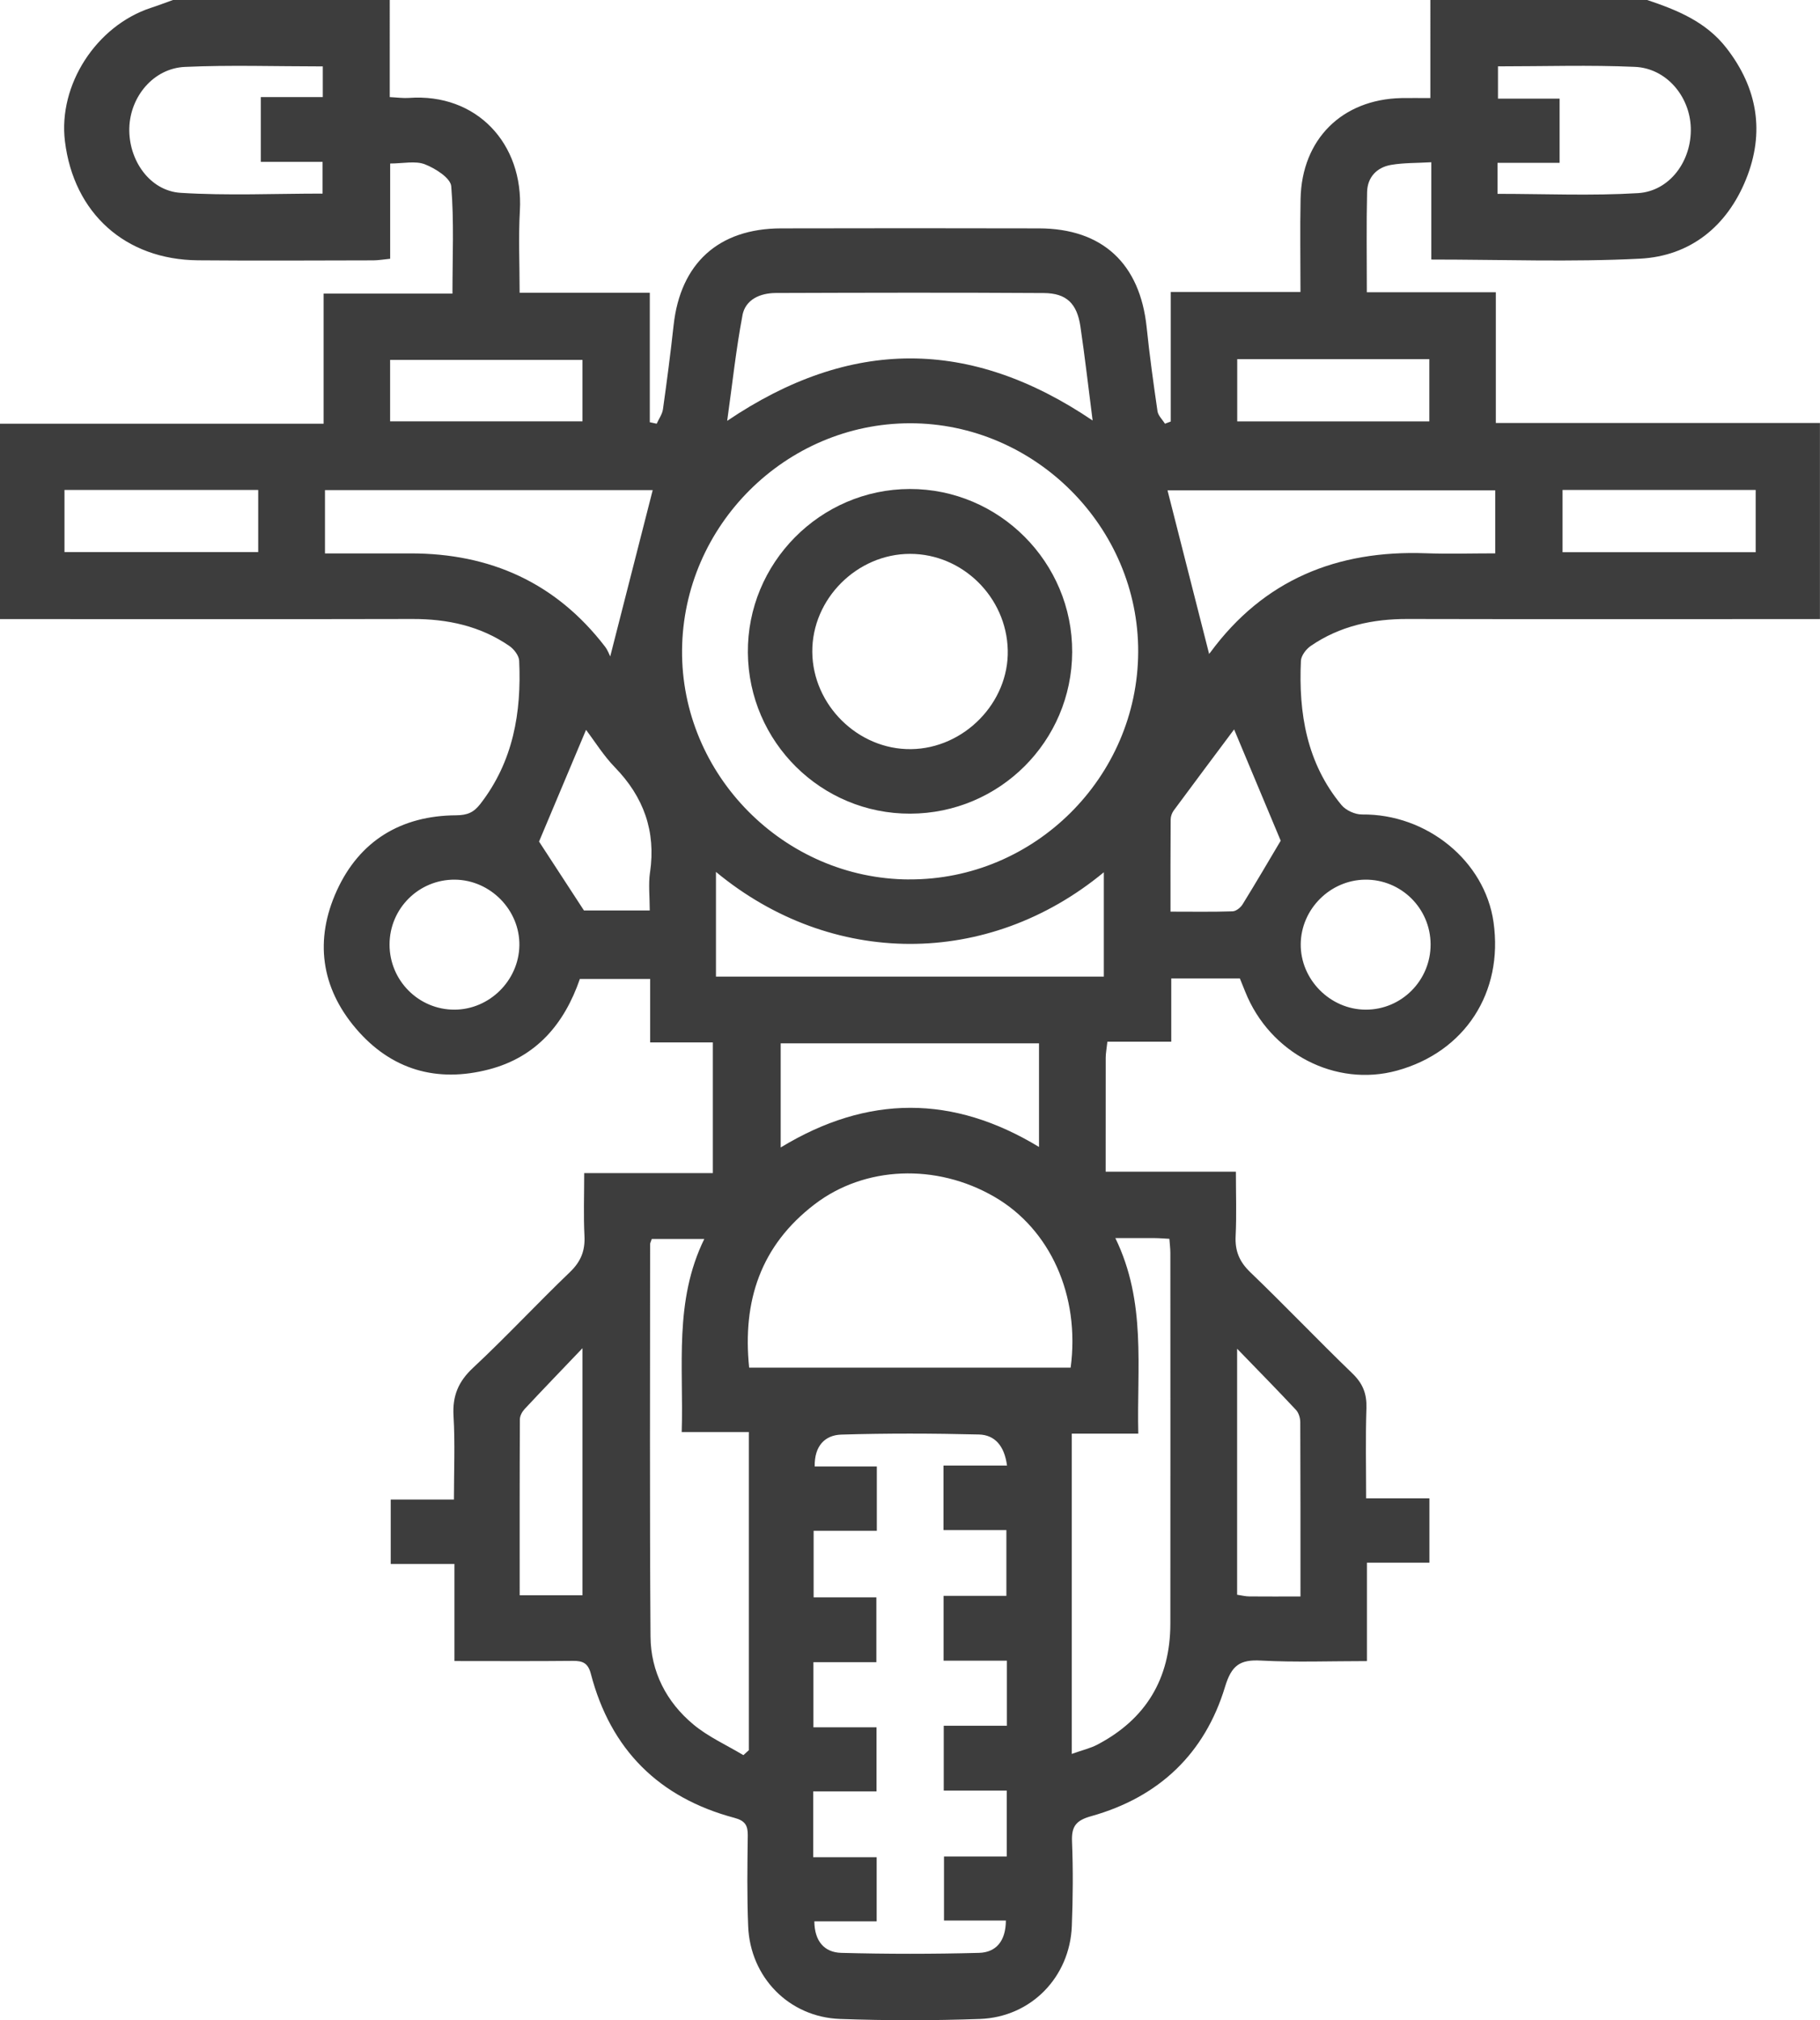 <?xml version="1.0" encoding="UTF-8"?><svg xmlns="http://www.w3.org/2000/svg" viewBox="0 0 357.08 396.1"><defs><style>.d{fill:#3d3d3d;}</style></defs><g id="a"/><g id="b"><g id="c"><g><path class="d" d="M293.48,82.94v-25.64h-25.31c0-6.82-.1-13.23,.05-19.65,.07-2.9,1.9-4.84,4.72-5.32,2.45-.42,4.98-.35,7.88-.52v19.08c13.9,0,27.44,.52,40.91-.17,9.9-.5,17.09-6.33,20.83-15.55,3.72-9.18,2.3-17.87-3.85-25.77-4.01-5.15-9.66-7.43-15.54-9.4h-42.54V19.23c-2.14,0-3.91-.03-5.68,0-11.65,.25-19.55,8.09-19.78,19.77-.12,5.91-.02,11.83-.02,18.25h-25.45v25.4l-1.14,.43c-.5-.82-1.33-1.58-1.46-2.45-.8-5.48-1.56-10.96-2.13-16.47-1.31-12.49-8.69-19.35-21.1-19.38-16.88-.04-33.76-.04-50.64,0-12.26,.03-19.74,6.86-21.07,19-.6,5.5-1.32,10.99-2.09,16.47-.14,.98-.81,1.89-1.23,2.83l-1.35-.29v-25.39h-25.54c0-5.6-.25-10.85,.05-16.08,.75-13.18-8.5-23.09-21.79-22.12-1.12,.08-2.25-.09-3.74-.16V0H33.93c-1.43,.51-2.85,1.06-4.3,1.53-10.75,3.53-18.24,15.12-16.89,26.17,1.73,14.1,11.83,23.21,26.09,23.34,11.47,.1,22.94,.03,34.41,.01,.98,0,1.96-.18,3.31-.31v-18.68c2.55,0,4.94-.57,6.82,.16,2.05,.8,5.02,2.68,5.16,4.3,.57,6.84,.24,13.75,.24,21.05h-25.28v25.51H0v38.31H4.36c25.52,0,51.04,.04,76.56-.02,6.88-.02,13.31,1.37,19.02,5.29,.9,.62,1.88,1.89,1.92,2.9,.47,10.14-1.16,19.74-7.61,28.06-1.31,1.69-2.53,2.22-4.76,2.24-10.75,.07-18.91,4.94-23.4,14.75-4.39,9.61-3.16,18.97,3.74,27.06,6.9,8.09,15.86,10.69,26.13,8.01,9.28-2.43,14.77-8.92,17.81-17.73h13.79v12.44h12.3v25.63h-25.24c0,4.38-.15,8.36,.05,12.31,.15,2.92-.71,5.05-2.87,7.12-6.42,6.15-12.48,12.68-18.98,18.74-2.91,2.71-4.07,5.52-3.84,9.45,.32,5.32,.08,10.68,.08,16.39h-12.4v12.62h12.5v19.04c8.04,0,15.64,.05,23.23-.03,1.94-.02,2.98,.42,3.53,2.52,3.88,14.88,13.36,24.31,28.18,28.26,2.07,.55,2.64,1.47,2.61,3.46-.08,5.93-.16,11.86,.08,17.78,.39,10,8,17.83,18.03,18.19,9.14,.33,18.31,.33,27.44,0,10.03-.36,17.63-8.2,18.03-18.19,.22-5.53,.26-11.09,.04-16.62-.12-2.98,.81-4.13,3.76-4.95,13.24-3.7,22.28-12.21,26.26-25.36,1.27-4.2,2.9-5.38,7.05-5.15,6.75,.36,13.54,.1,20.79,.1v-19.3h12.26v-12.61h-12.42c0-6.15-.13-11.92,.06-17.69,.09-2.8-.69-4.81-2.74-6.79-6.77-6.53-13.27-13.35-20.05-19.86-2.15-2.07-3.02-4.19-2.87-7.12,.2-4.06,.05-8.14,.05-12.59h-25.55c0-7.71,0-15.03,.01-22.35,0-.87,.18-1.74,.33-3.14h12.53v-12.4h13.46c.39,.96,.73,1.79,1.06,2.62,4.83,12.08,17.7,18.76,29.77,15.45,13.31-3.65,20.9-15.31,18.94-29.1-1.71-12.03-13.11-21.26-25.8-21.12-1.36,.02-3.18-.81-4.04-1.86-6.81-8.21-8.43-18-7.95-28.28,.05-1.01,1.02-2.28,1.92-2.9,5.71-3.92,12.15-5.31,19.02-5.29,25.52,.06,51.04,.02,76.56,.02h4.33v-38.45h-63.59Zm.33-51.01h12.18v-12.59h-12.09v-6.33c9.14,0,18.01-.29,26.86,.1,6.17,.27,10.78,5.76,10.97,11.94,.2,6.44-4.08,12.44-10.37,12.82-9.08,.55-18.21,.14-27.55,.14v-6.08ZM63.33,19.03h-12.16v12.71h12.12v6.22c-9.4,0-18.66,.43-27.86-.15-6.06-.39-10.22-6.42-10.06-12.69,.16-6.18,4.75-11.72,10.9-12,8.85-.4,17.74-.1,27.06-.1v6.01Zm-12.68,89.22H12.65v-12.18H50.66v12.18Zm38.56,89.72c-7.04,.04-12.79-5.7-12.78-12.77,0-7.07,5.76-12.78,12.82-12.72,6.99,.06,12.79,6,12.65,12.95-.14,6.84-5.86,12.5-12.69,12.54Zm-12.67-127.4h37.74v12.04h-37.74v-12.04Zm50.99,100.47c-.34,2.37-.05,4.82-.05,7.48h-12.91c-3.04-4.66-6.01-9.22-8.81-13.51,2.94-6.99,6-14.25,9.22-21.9,1.73,2.28,3.44,5.06,5.67,7.35,5.64,5.81,8.06,12.51,6.89,20.58Zm-7.8-42.31c-.14-.26-.46-1.21-1.04-1.96-9.63-12.52-22.52-18.28-38.16-18.26-5.51,0-11.02,0-16.77,0v-12.41h64.3c-2.77,10.86-5.48,21.45-8.34,32.63Zm-5.45,184.06h-12.32c0-11.66-.02-23.08,.04-34.5,0-.67,.44-1.48,.92-2,3.49-3.74,7.04-7.41,11.36-11.94v48.43Zm128.43-48.35c4.36,4.5,8.01,8.21,11.56,12.01,.54,.58,.84,1.59,.84,2.41,.05,11.18,.04,22.37,.04,34.17-3.67,0-6.86,.02-10.05-.01-.74,0-1.48-.2-2.38-.33v-48.24ZM145.66,61.84c.6-3.15,3.51-4.38,6.56-4.39,17.53-.06,35.05-.1,52.58,.01,4.44,.03,6.5,2.05,7.17,6.53,.88,5.95,1.56,11.92,2.4,18.46-24-16.22-47.52-16.26-71.7,.07,1.03-7.33,1.74-14.06,3-20.68Zm1.26,281.33l-1.07,.97c-3.3-1.98-6.91-3.59-9.83-6.03-5.27-4.39-8.34-10.33-8.39-17.21-.18-25.65-.08-51.3-.08-76.95,0-.24,.15-.47,.33-1.02h10.3c-5.98,12.21-4.03,24.92-4.43,37.86h13.17v62.37Zm-6.45-151.67v-20.54c22.67,18.76,53.37,18.86,76.1,.07v20.46h-76.1Zm63.38,13.07v20.32c-16.8-10.19-33.55-10.31-50.68,.1v-20.42h50.68Zm-6.4,95.44v12.9h-12.32v12.71h12.42v12.76h-12.39v12.71h12.36v12.92h-12.31v12.56h12.14c-.02,4.05-1.94,6.25-5.27,6.34-9,.24-18.02,.24-27.02,0-3.33-.09-5.25-2.28-5.29-6.18h12.23v-12.58h-12.45v-12.9h12.42v-12.57h-12.38v-12.77h12.35v-12.71h-12.31v-13.04h12.4v-12.62h-12.19c-.08-4.03,2.01-6.15,5.22-6.25,8.99-.27,18-.24,27-.02,3.13,.08,5.01,2.24,5.51,6.09h-12.46v12.65h12.35Zm-50.47-31.85c-1.34-13.06,2.25-23.93,12.85-32.03,9.81-7.5,23.84-8.08,35.26-1.47,10.95,6.33,16.85,19.36,14.97,33.5h-63.07Zm76.35,12.95c-.32-13.08,1.62-25.76-4.5-38.35,3.14,0,5.45-.01,7.75,0,.88,0,1.76,.09,2.85,.14,.07,1.04,.19,1.9,.19,2.77,0,24.23,.03,48.47,0,72.7-.01,10.78-4.8,18.74-14.38,23.74-1.31,.68-2.8,1.02-4.96,1.79v-62.8h13.05Zm-44.95-108.67c-24.55-.1-44.77-20.51-44.56-44.98,.21-24.43,20.35-44.45,44.73-44.47,24.51-.01,44.85,20.36,44.76,44.83-.09,24.58-20.37,44.72-44.93,44.61Zm89.45,.04c7.06-.08,12.83,5.62,12.85,12.69,.02,7.07-5.71,12.83-12.75,12.8-6.98-.03-12.82-5.94-12.73-12.9,.09-6.84,5.78-12.51,12.63-12.59Zm-25.09-102.06h37.69v12.2h-37.69v-12.2Zm1.04,106.92c-.39,.63-1.27,1.33-1.95,1.35-3.94,.13-7.89,.06-12.18,.06,0-6.3-.02-12.19,.03-18.07,0-.59,.25-1.28,.6-1.76,3.96-5.36,7.96-10.69,11.85-15.9,3.16,7.53,6.23,14.87,9.14,21.82-2.4,4.04-4.89,8.3-7.49,12.5Zm49.58-68.84c-4.7,0-9.18,.14-13.65-.02-17.38-.63-31.75,5.18-42.25,19.45-.22,.29-.56,.49-.25,.22-2.65-10.4-5.37-21.07-8.15-32.01h64.3v12.37Zm51.1-.22h-37.89v-12.21h37.89v12.21Z"/><path class="d" d="M178.49,95.88c-17.58,.04-31.92,14.54-31.76,32.11,.16,17.51,14.4,31.61,31.87,31.55,17.51-.05,31.68-14.18,31.76-31.67,.08-17.59-14.31-32.03-31.87-31.99Zm.24,51.01c-10.38,.12-19.28-8.65-19.36-19.06-.08-10.38,8.76-19.23,19.19-19.23,10.29,0,18.91,8.49,19.16,18.86,.25,10.29-8.56,19.31-18.99,19.43Z"/></g></g></g></svg>